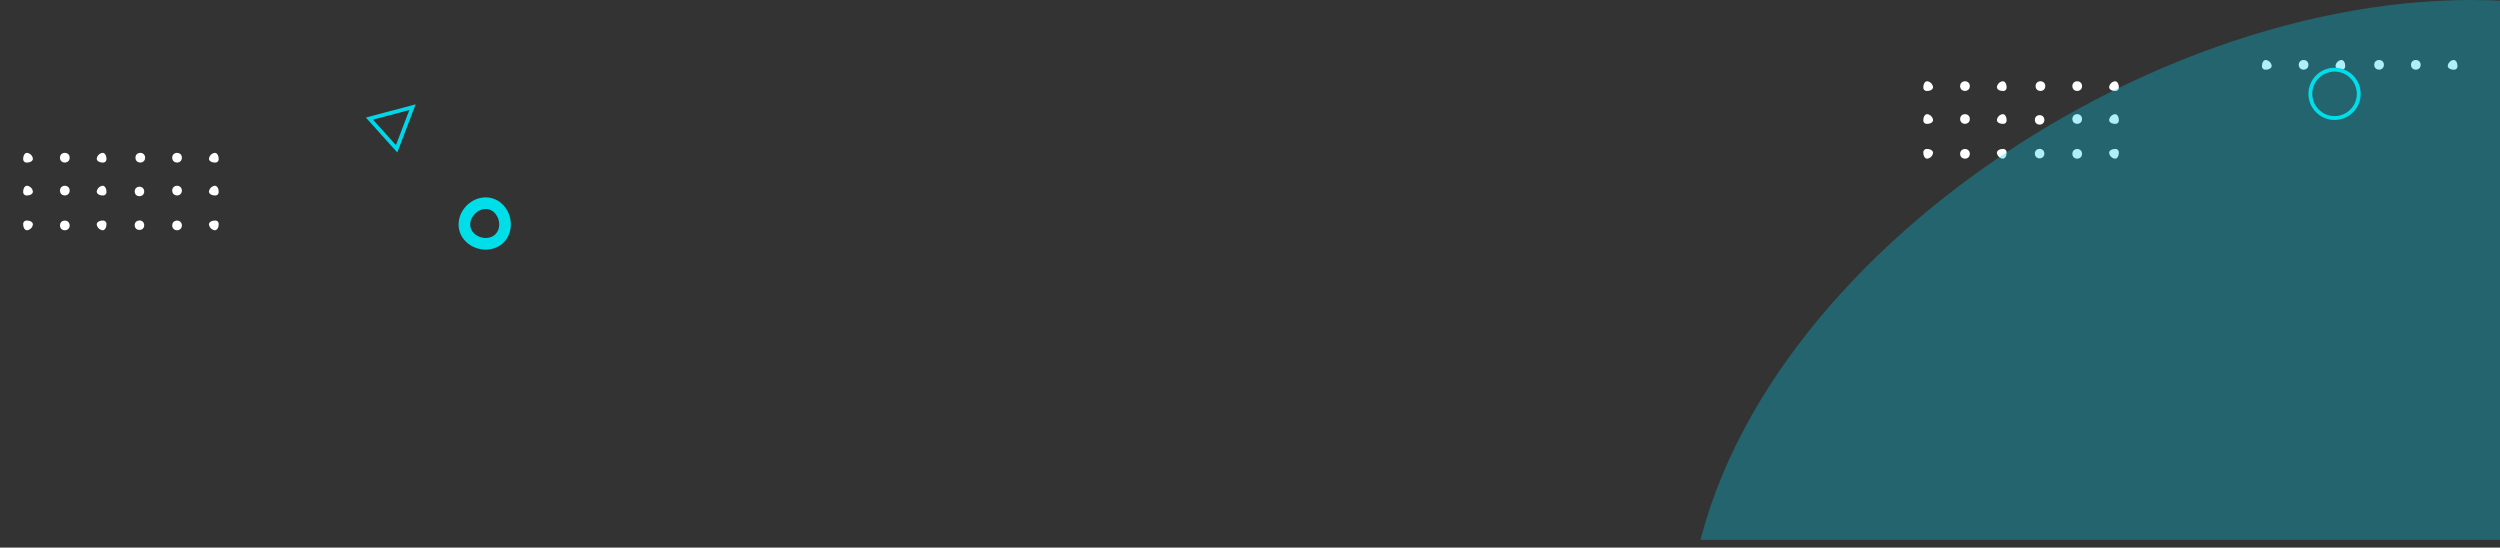 <svg xmlns="http://www.w3.org/2000/svg" xmlns:xlink="http://www.w3.org/1999/xlink" width="1292" height="283" viewBox="0 0 1292 283">
  <rect x="0" y="0" width="1292" height="283" fill="#333333" stroke="none"/>
  <defs>
    <linearGradient id="linear-gradient" x1="0.5" x2="0.504" y2="1.2" gradientUnits="objectBoundingBox">
      <stop offset="0" stop-color="#008bec"/>
      <stop offset="1" stop-color="#00f6e8"/>
    </linearGradient>
    <clipPath id="clip-path">
      <rect id="Rectangle_63" data-name="Rectangle 63" width="1194" height="279" transform="translate(334 939)" fill="url(#linear-gradient)"/>
    </clipPath>
  </defs>
  <g id="pattern04" transform="translate(-7476 4151)">
    <rect id="Rectangle_64" data-name="Rectangle 64" width="1292" height="283" transform="translate(7476 -4151)" fill="none"/>
    <g id="Group_964" data-name="Group 964">
      <g id="Group_958" data-name="Group 958" transform="translate(8469.606 -4108.934)" style="mix-blend-mode: overlay;isolation: isolate">
        <path id="Path_2356" data-name="Path 2356" d="M-881.152-322.095c0,1.356,1.644,2,3,2a1.75,1.75,0,0,0,2-2c0-1.356-.644-3-2-3A3.488,3.488,0,0,0-881.152-322.095Z" transform="translate(977.546 325.029)" fill="#fff" style="mix-blend-mode: lighten;isolation: isolate"/>
        <circle id="Ellipse_15" data-name="Ellipse 15" cx="2.5" cy="2.5" r="2.5" transform="translate(77.394 -0.066)" fill="#fff" style="mix-blend-mode: lighten;isolation: isolate"/>
        <circle id="Ellipse_16" data-name="Ellipse 16" cx="2.5" cy="2.5" r="2.5" transform="translate(58.394 -0.066)" fill="#fff" style="mix-blend-mode: lighten;isolation: isolate"/>
        <path id="Path_2357" data-name="Path 2357" d="M-936.716-322.095c0,1.356,1.644,2,3,2a1.751,1.751,0,0,0,2-2c0-1.356-.645-3-2-3A3.488,3.488,0,0,0-936.716-322.095Z" transform="translate(975.11 325.029)" fill="#fff" style="mix-blend-mode: lighten;isolation: isolate"/>
        <circle id="Ellipse_17" data-name="Ellipse 17" cx="2.5" cy="2.5" r="2.5" transform="translate(19.394 -0.066)" fill="#fff" style="mix-blend-mode: lighten;isolation: isolate"/>
        <path id="Path_2358" data-name="Path 2358" d="M-973.091-322.095a1.75,1.75,0,0,0,2,2c1.356,0,3-.644,3-2a3.488,3.488,0,0,0-3-3C-972.447-325.095-973.091-323.451-973.091-322.095Z" transform="translate(973.485 325.029)" fill="#fff" style="mix-blend-mode: lighten;isolation: isolate"/>
        <path id="Path_2359" data-name="Path 2359" d="M-881.152-305.827c0,1.355,1.644,2,3,2a1.751,1.751,0,0,0,2-2c0-1.356-.644-3-2-3A3.488,3.488,0,0,0-881.152-305.827Z" transform="translate(977.546 325.761)" fill="#fff" style="mix-blend-mode: lighten;isolation: isolate"/>
        <circle id="Ellipse_18" data-name="Ellipse 18" cx="2.5" cy="2.5" r="2.5" transform="translate(77.394 16.934)" fill="#fff" style="mix-blend-mode: lighten;isolation: isolate"/>
        <circle id="Ellipse_19" data-name="Ellipse 19" cx="2.455" cy="2.455" r="2.455" transform="translate(57.903 17.544) rotate(-2.534)" fill="#fff" style="mix-blend-mode: lighten;isolation: isolate"/>
        <path id="Path_2360" data-name="Path 2360" d="M-936.716-305.827c0,1.355,1.644,2,3,2a1.751,1.751,0,0,0,2-2c0-1.356-.645-3-2-3A3.488,3.488,0,0,0-936.716-305.827Z" transform="translate(975.11 325.761)" fill="#fff" style="mix-blend-mode: lighten;isolation: isolate"/>
        <circle id="Ellipse_20" data-name="Ellipse 20" cx="2.5" cy="2.5" r="2.5" transform="translate(19.394 16.934)" fill="#fff" style="mix-blend-mode: lighten;isolation: isolate"/>
        <path id="Path_2361" data-name="Path 2361" d="M-973.091-305.827a1.751,1.751,0,0,0,2,2c1.356,0,3-.645,3-2a3.488,3.488,0,0,0-3-3C-972.447-308.827-973.091-307.183-973.091-305.827Z" transform="translate(973.485 325.761)" fill="#fff" style="mix-blend-mode: lighten;isolation: isolate"/>
        <path id="Path_2362" data-name="Path 2362" d="M-881.152-289.559a3.488,3.488,0,0,0,3,3c1.356,0,2-1.644,2-3a1.75,1.75,0,0,0-2-2C-879.508-291.559-881.152-290.915-881.152-289.559Z" transform="translate(977.546 326.494)" fill="#fff" style="mix-blend-mode: lighten;isolation: isolate"/>
        <circle id="Ellipse_21" data-name="Ellipse 21" cx="2.5" cy="2.5" r="2.5" transform="translate(77.394 34.934)" fill="#fff" style="mix-blend-mode: lighten;isolation: isolate"/>
        <circle id="Ellipse_22" data-name="Ellipse 22" cx="2.455" cy="2.455" r="2.455" transform="translate(57.854 35.031) rotate(-3.739)" fill="#fff" style="mix-blend-mode: lighten;isolation: isolate"/>
        <path id="Path_2363" data-name="Path 2363" d="M-936.716-289.559a3.488,3.488,0,0,0,3,3c1.355,0,2-1.644,2-3a1.751,1.751,0,0,0-2-2C-935.072-291.559-936.716-290.915-936.716-289.559Z" transform="translate(975.11 326.494)" fill="#fff" style="mix-blend-mode: lighten;isolation: isolate"/>
        <circle id="Ellipse_23" data-name="Ellipse 23" cx="2.5" cy="2.5" r="2.5" transform="translate(19.394 34.934)" fill="#fff" style="mix-blend-mode: lighten;isolation: isolate"/>
        <path id="Path_2364" data-name="Path 2364" d="M-973.091-289.559c0,1.356.644,3,2,3a3.488,3.488,0,0,0,3-3c0-1.356-1.644-2-3-2A1.75,1.75,0,0,0-973.091-289.559Z" transform="translate(973.485 326.494)" fill="#fff" style="mix-blend-mode: lighten;isolation: isolate"/>
      </g>
      <g id="Group_959" data-name="Group 959" transform="translate(8644.606 -4119.934)" style="mix-blend-mode: overlay;isolation: isolate">
        <path id="Path_2356-2" data-name="Path 2356" d="M-881.152-322.095c0,1.356,1.644,2,3,2a1.75,1.75,0,0,0,2-2c0-1.356-.644-3-2-3A3.488,3.488,0,0,0-881.152-322.095Z" transform="translate(977.546 325.029)" fill="#fff" style="mix-blend-mode: lighten;isolation: isolate"/>
        <circle id="Ellipse_15-2" data-name="Ellipse 15" cx="2.5" cy="2.5" r="2.5" transform="translate(77.394 -0.066)" fill="#fff" style="mix-blend-mode: lighten;isolation: isolate"/>
        <circle id="Ellipse_16-2" data-name="Ellipse 16" cx="2.5" cy="2.5" r="2.5" transform="translate(58.394 -0.066)" fill="#fff" style="mix-blend-mode: lighten;isolation: isolate"/>
        <path id="Path_2357-2" data-name="Path 2357" d="M-936.716-322.095c0,1.356,1.644,2,3,2a1.751,1.751,0,0,0,2-2c0-1.356-.645-3-2-3A3.488,3.488,0,0,0-936.716-322.095Z" transform="translate(975.11 325.029)" fill="#fff" style="mix-blend-mode: lighten;isolation: isolate"/>
        <circle id="Ellipse_17-2" data-name="Ellipse 17" cx="2.5" cy="2.5" r="2.5" transform="translate(19.394 -0.066)" fill="#fff" style="mix-blend-mode: lighten;isolation: isolate"/>
        <path id="Path_2358-2" data-name="Path 2358" d="M-973.092-322.095a1.75,1.75,0,0,0,2,2c1.356,0,3-.644,3-2a3.488,3.488,0,0,0-3-3C-972.448-325.095-973.092-323.451-973.092-322.095Z" transform="translate(973.485 325.029)" fill="#fff" style="mix-blend-mode: lighten;isolation: isolate"/>
      </g>
      <g id="Group_960" data-name="Group 960" transform="translate(7487.606 -4071.934)" style="mix-blend-mode: overlay;isolation: isolate">
        <path id="Path_2356-3" data-name="Path 2356" d="M-881.152-322.095c0,1.356,1.644,2,3,2a1.75,1.75,0,0,0,2-2c0-1.356-.644-3-2-3A3.488,3.488,0,0,0-881.152-322.095Z" transform="translate(977.546 325.029)" fill="#fff" style="mix-blend-mode: lighten;isolation: isolate"/>
        <circle id="Ellipse_15-3" data-name="Ellipse 15" cx="2.5" cy="2.5" r="2.5" transform="translate(77.394 -0.066)" fill="#fff" style="mix-blend-mode: lighten;isolation: isolate"/>
        <circle id="Ellipse_16-3" data-name="Ellipse 16" cx="2.5" cy="2.5" r="2.5" transform="translate(58.394 -0.066)" fill="#fff" style="mix-blend-mode: lighten;isolation: isolate"/>
        <path id="Path_2357-3" data-name="Path 2357" d="M-936.716-322.095c0,1.356,1.644,2,3,2a1.751,1.751,0,0,0,2-2c0-1.356-.645-3-2-3A3.488,3.488,0,0,0-936.716-322.095Z" transform="translate(975.11 325.029)" fill="#fff" style="mix-blend-mode: lighten;isolation: isolate"/>
        <circle id="Ellipse_17-3" data-name="Ellipse 17" cx="2.5" cy="2.5" r="2.5" transform="translate(19.394 -0.066)" fill="#fff" style="mix-blend-mode: lighten;isolation: isolate"/>
        <path id="Path_2358-3" data-name="Path 2358" d="M-973.091-322.095a1.75,1.75,0,0,0,2,2c1.356,0,3-.644,3-2a3.488,3.488,0,0,0-3-3C-972.447-325.095-973.091-323.451-973.091-322.095Z" transform="translate(973.485 325.029)" fill="#fff" style="mix-blend-mode: lighten;isolation: isolate"/>
        <path id="Path_2359-2" data-name="Path 2359" d="M-881.152-305.827c0,1.355,1.644,2,3,2a1.751,1.751,0,0,0,2-2c0-1.356-.644-3-2-3A3.488,3.488,0,0,0-881.152-305.827Z" transform="translate(977.546 325.761)" fill="#fff" style="mix-blend-mode: lighten;isolation: isolate"/>
        <circle id="Ellipse_18-2" data-name="Ellipse 18" cx="2.5" cy="2.5" r="2.5" transform="translate(77.394 16.934)" fill="#fff" style="mix-blend-mode: lighten;isolation: isolate"/>
        <circle id="Ellipse_19-2" data-name="Ellipse 19" cx="2.455" cy="2.455" r="2.455" transform="translate(57.903 17.544) rotate(-2.534)" fill="#fff" style="mix-blend-mode: lighten;isolation: isolate"/>
        <path id="Path_2360-2" data-name="Path 2360" d="M-936.716-305.827c0,1.355,1.644,2,3,2a1.751,1.751,0,0,0,2-2c0-1.356-.645-3-2-3A3.488,3.488,0,0,0-936.716-305.827Z" transform="translate(975.11 325.761)" fill="#fff" style="mix-blend-mode: lighten;isolation: isolate"/>
        <circle id="Ellipse_20-2" data-name="Ellipse 20" cx="2.5" cy="2.5" r="2.5" transform="translate(19.394 16.934)" fill="#fff" style="mix-blend-mode: lighten;isolation: isolate"/>
        <path id="Path_2361-2" data-name="Path 2361" d="M-973.091-305.827a1.751,1.751,0,0,0,2,2c1.356,0,3-.645,3-2a3.488,3.488,0,0,0-3-3C-972.447-308.827-973.091-307.183-973.091-305.827Z" transform="translate(973.485 325.761)" fill="#fff" style="mix-blend-mode: lighten;isolation: isolate"/>
        <path id="Path_2362-2" data-name="Path 2362" d="M-881.152-289.559a3.488,3.488,0,0,0,3,3c1.356,0,2-1.644,2-3a1.75,1.75,0,0,0-2-2C-879.508-291.559-881.152-290.915-881.152-289.559Z" transform="translate(977.546 326.494)" fill="#fff" style="mix-blend-mode: lighten;isolation: isolate"/>
        <circle id="Ellipse_21-2" data-name="Ellipse 21" cx="2.5" cy="2.5" r="2.5" transform="translate(77.394 34.934)" fill="#fff" style="mix-blend-mode: lighten;isolation: isolate"/>
        <circle id="Ellipse_22-2" data-name="Ellipse 22" cx="2.455" cy="2.455" r="2.455" transform="translate(57.854 35.031) rotate(-3.739)" fill="#fff" style="mix-blend-mode: lighten;isolation: isolate"/>
        <path id="Path_2363-2" data-name="Path 2363" d="M-936.716-289.559a3.488,3.488,0,0,0,3,3c1.355,0,2-1.644,2-3a1.751,1.751,0,0,0-2-2C-935.072-291.559-936.716-290.915-936.716-289.559Z" transform="translate(975.11 326.494)" fill="#fff" style="mix-blend-mode: lighten;isolation: isolate"/>
        <circle id="Ellipse_23-2" data-name="Ellipse 23" cx="2.5" cy="2.5" r="2.5" transform="translate(19.394 34.934)" fill="#fff" style="mix-blend-mode: lighten;isolation: isolate"/>
        <path id="Path_2364-2" data-name="Path 2364" d="M-973.091-289.559c0,1.356.644,3,2,3a3.488,3.488,0,0,0,3-3c0-1.356-1.644-2-3-2A1.75,1.75,0,0,0-973.091-289.559Z" transform="translate(973.485 326.494)" fill="#fff" style="mix-blend-mode: lighten;isolation: isolate"/>
      </g>
      <g id="Group_963" data-name="Group 963">
        <g id="Mask_Group_8" data-name="Mask Group 8" transform="translate(7240 -5090)" clip-path="url(#clip-path)">
          <path id="Path_21269" data-name="Path 21269" d="M405.281-27C589.93-27,668.673,133.22,668.673,305.517S518.985,617.49,334.336,617.49,0,477.815,0,305.517,220.632-27,405.281-27Z" transform="translate(1107.859 966)" fill="#00ccea" opacity="0.32"/>
        </g>
      </g>
      <g id="Path_21270" data-name="Path 21270" transform="translate(7713 -4049)" fill="none">
        <path d="M14,0c7.456,0,13,6.544,13,14A12.662,12.662,0,0,1,14,27C6.544,27,0,21.456,0,14A14.369,14.369,0,0,1,14,0Z" stroke="none"/>
        <path d="M 14 6 C 9.888 6 6 9.888 6 14 C 6 18.324 10.153 21 14 21 C 18.122 21 21 18.122 21 14 C 21 10.153 18.324 6 14 6 M 14 0 C 21.456 0 27 6.544 27 14 C 27 21.456 21.456 27 14 27 C 6.544 27 0 21.456 0 14 C 0 6.544 6.544 0 14 0 Z" stroke="none" fill="#00dee9"/>
      </g>
      <g id="Path_21271" data-name="Path 21271" transform="translate(7686.019 -4102.393) rotate(48)" fill="none">
        <path d="M7.147,0,19.294,23.687H-5Z" stroke="none"/>
        <path d="M 7.147 4.383 L -1.727 21.687 L 16.021 21.687 L 7.147 4.383 M 7.147 -1.9073486328125e-06 L 19.294 23.687 L -5 23.687 L 7.147 -1.9073486328125e-06 Z" stroke="none" fill="#00d8e9"/>
      </g>
      <g id="Ellipse_34" data-name="Ellipse 34" transform="translate(8669 -4116)" fill="none" stroke="#00dee9" stroke-width="2">
        <circle cx="13.5" cy="13.5" r="13.5" stroke="none"/>
        <circle cx="13.5" cy="13.5" r="12.5" fill="none"/>
      </g>
    </g>
  </g>
</svg>
